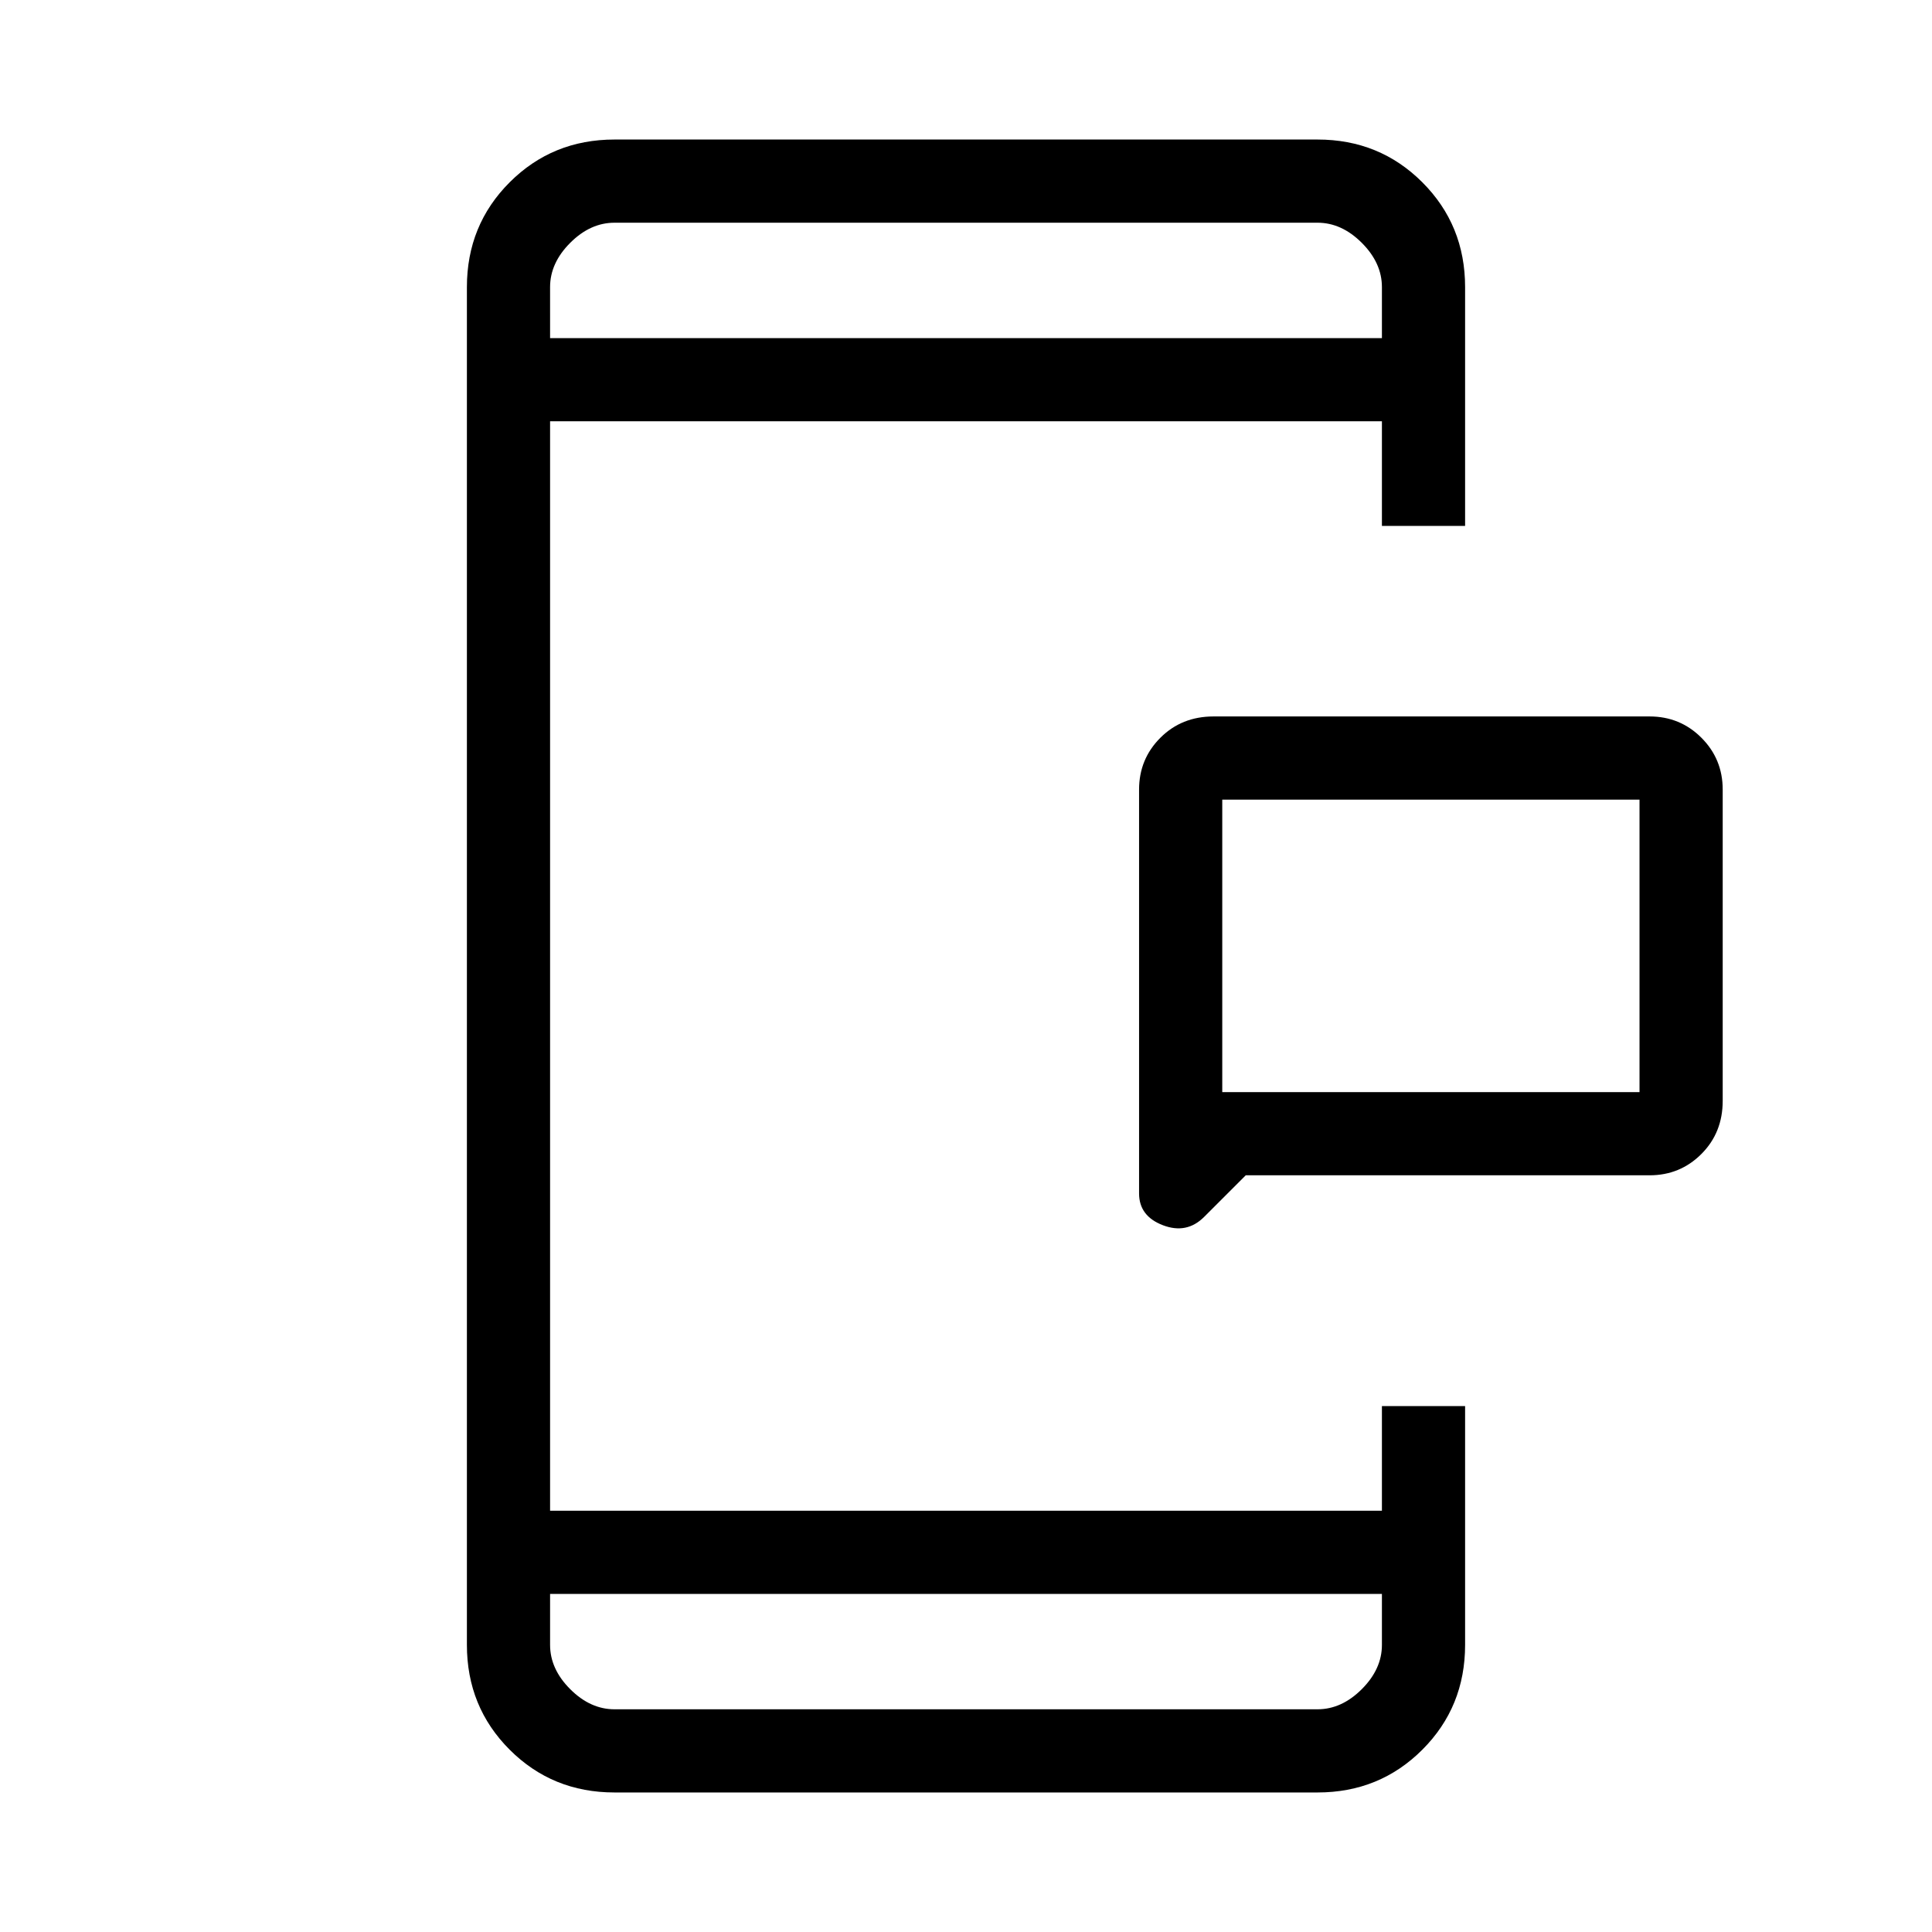 <svg xmlns="http://www.w3.org/2000/svg" height="40" viewBox="0 96 960 960" width="40"><path d="M607.333 638.667h207.334V493.333H607.333v145.334ZM619 680l-20.667 20.667q-8.666 8.666-20.5 4.139Q566 700.278 566 689V488.333q0-15.166 10.592-25.75Q587.183 452 603 452h216.667q15.166 0 25.75 10.583Q856 473.167 856 488.333V643q0 15.817-10.583 26.408Q834.833 680 819.667 680H619ZM305.333 986.666q-30.833 0-52.083-21.25Q232 944.167 232 913.333V238.667q0-30.834 21.25-52.083 21.25-21.25 52.083-21.25h349.334q30.833 0 52.083 21.25Q728 207.833 728 238.667v118.666h-41.333v-52H273.333v541.334h413.334v-52H728v118.666q0 30.834-21.25 52.083-21.25 21.25-52.083 21.25H305.333Zm-32-98.666v25.333q0 12 10 22t22 10h349.334q12 0 22-10t10-22V888H273.333Zm0-624h413.334v-25.333q0-12-10-22t-22-10H305.333q-12 0-22 10t-10 22V264Zm0 0v-57.333V264Zm0 624v57.333V888Zm334-249.333V493.333v145.334Z"/></svg>